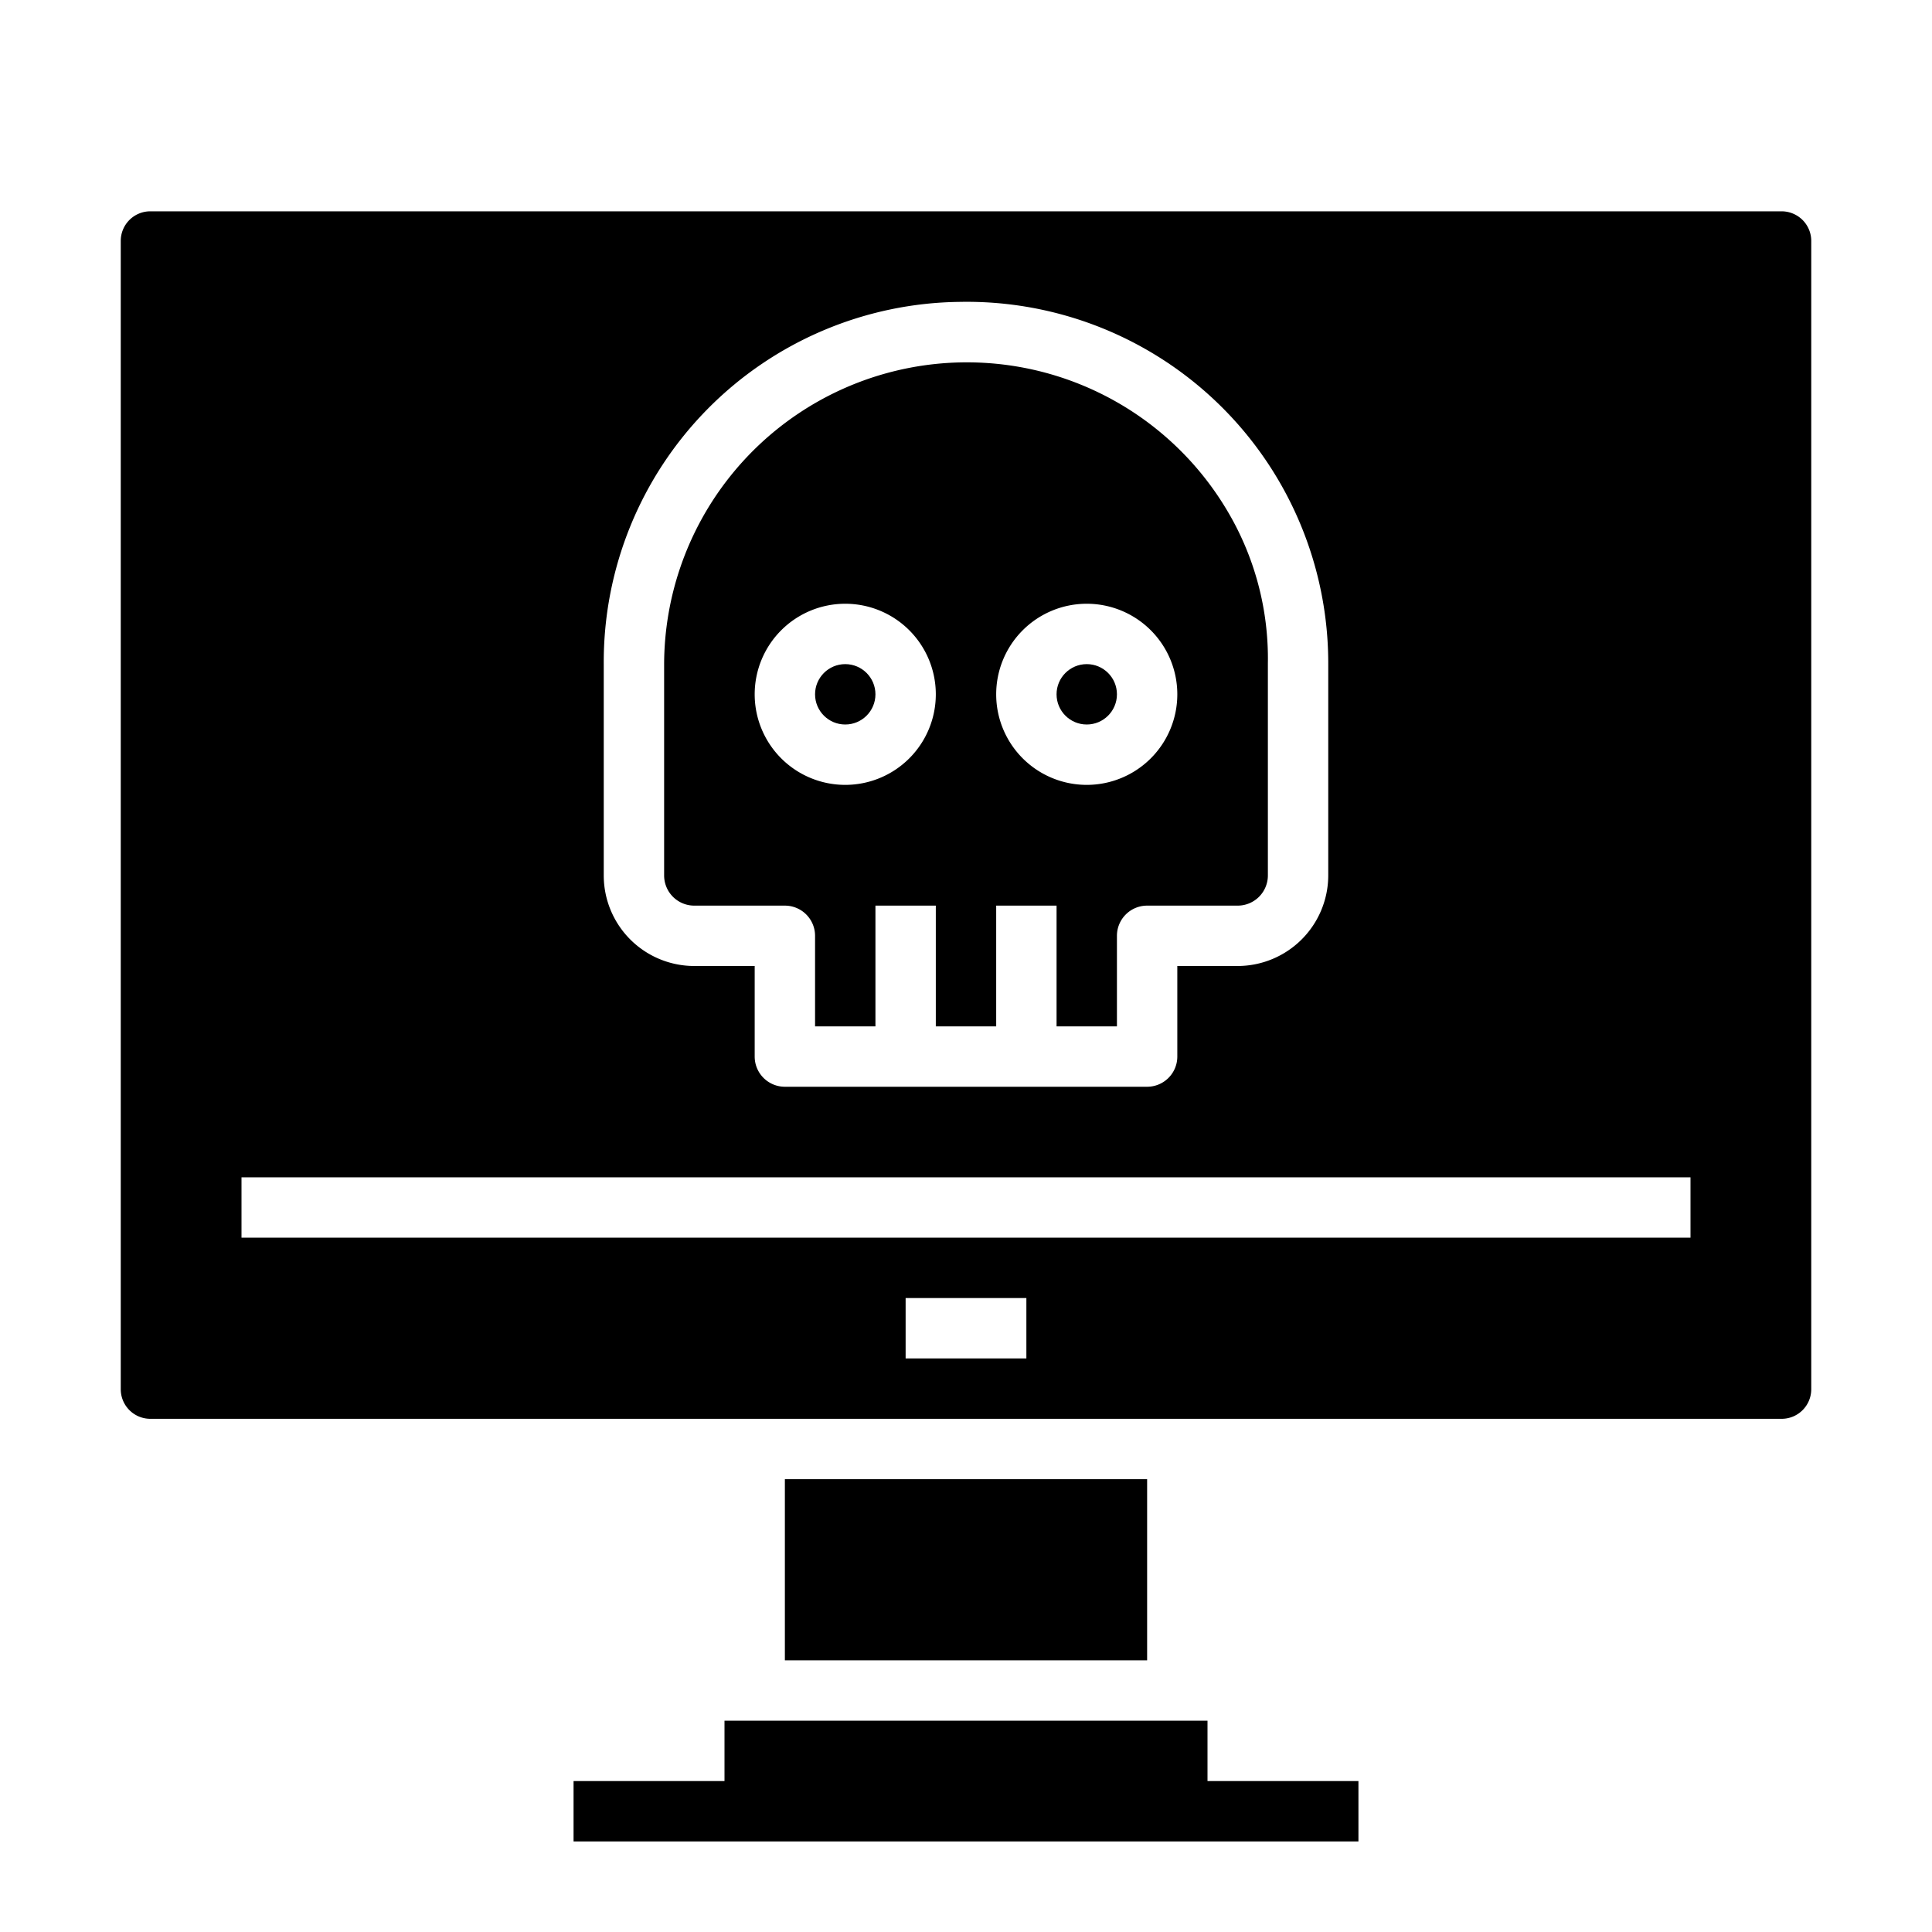 <svg xmlns="http://www.w3.org/2000/svg" viewBox="0 0 64 64" x="0px" y="0px"><g><circle cx="28" cy="23" r="1"></circle><circle cx="36" cy="23" r="1"></circle><polygon points="40 57 24 57 24 59 19 59 19 61 45 61 45 59 40 59 40 57"></polygon><path d="M22.292,29.707A1,1,0,0,0,23,30h3a1,1,0,0,1,1,1v3h2V30h2v4h2V30h2v4h2V31a1,1,0,0,1,1-1h3a1,1,0,0,0,1-1l0-7v-.029a9.571,9.571,0,0,0-1.367-5.089A10.028,10.028,0,0,0,22,22l0,7A1,1,0,0,0,22.292,29.707ZM36,20a3,3,0,1,1-3,3A3,3,0,0,1,36,20Zm-8,0a3,3,0,1,1-3,3A3,3,0,0,1,28,20Z"></path><rect x="26" y="49" width="12" height="6"></rect><path d="M59.713,7.288A.988.988,0,0,0,59.02,7H4.98A.98.98,0,0,0,4,7.98V46.02a.98.98,0,0,0,.98.98H59.02a.98.98,0,0,0,.98-.98V7.98A.981.981,0,0,0,59.713,7.288ZM31.807,10A11.974,11.974,0,0,1,44,22l0,7a3.006,3.006,0,0,1-3,3H39v3a1,1,0,0,1-1,1H26a1,1,0,0,1-1-1V32H23a3,3,0,0,1-3-3l0-7A11.931,11.931,0,0,1,31.807,10ZM34,45H30V43h4Zm22-4H8V39H56Z"></path></g></svg>